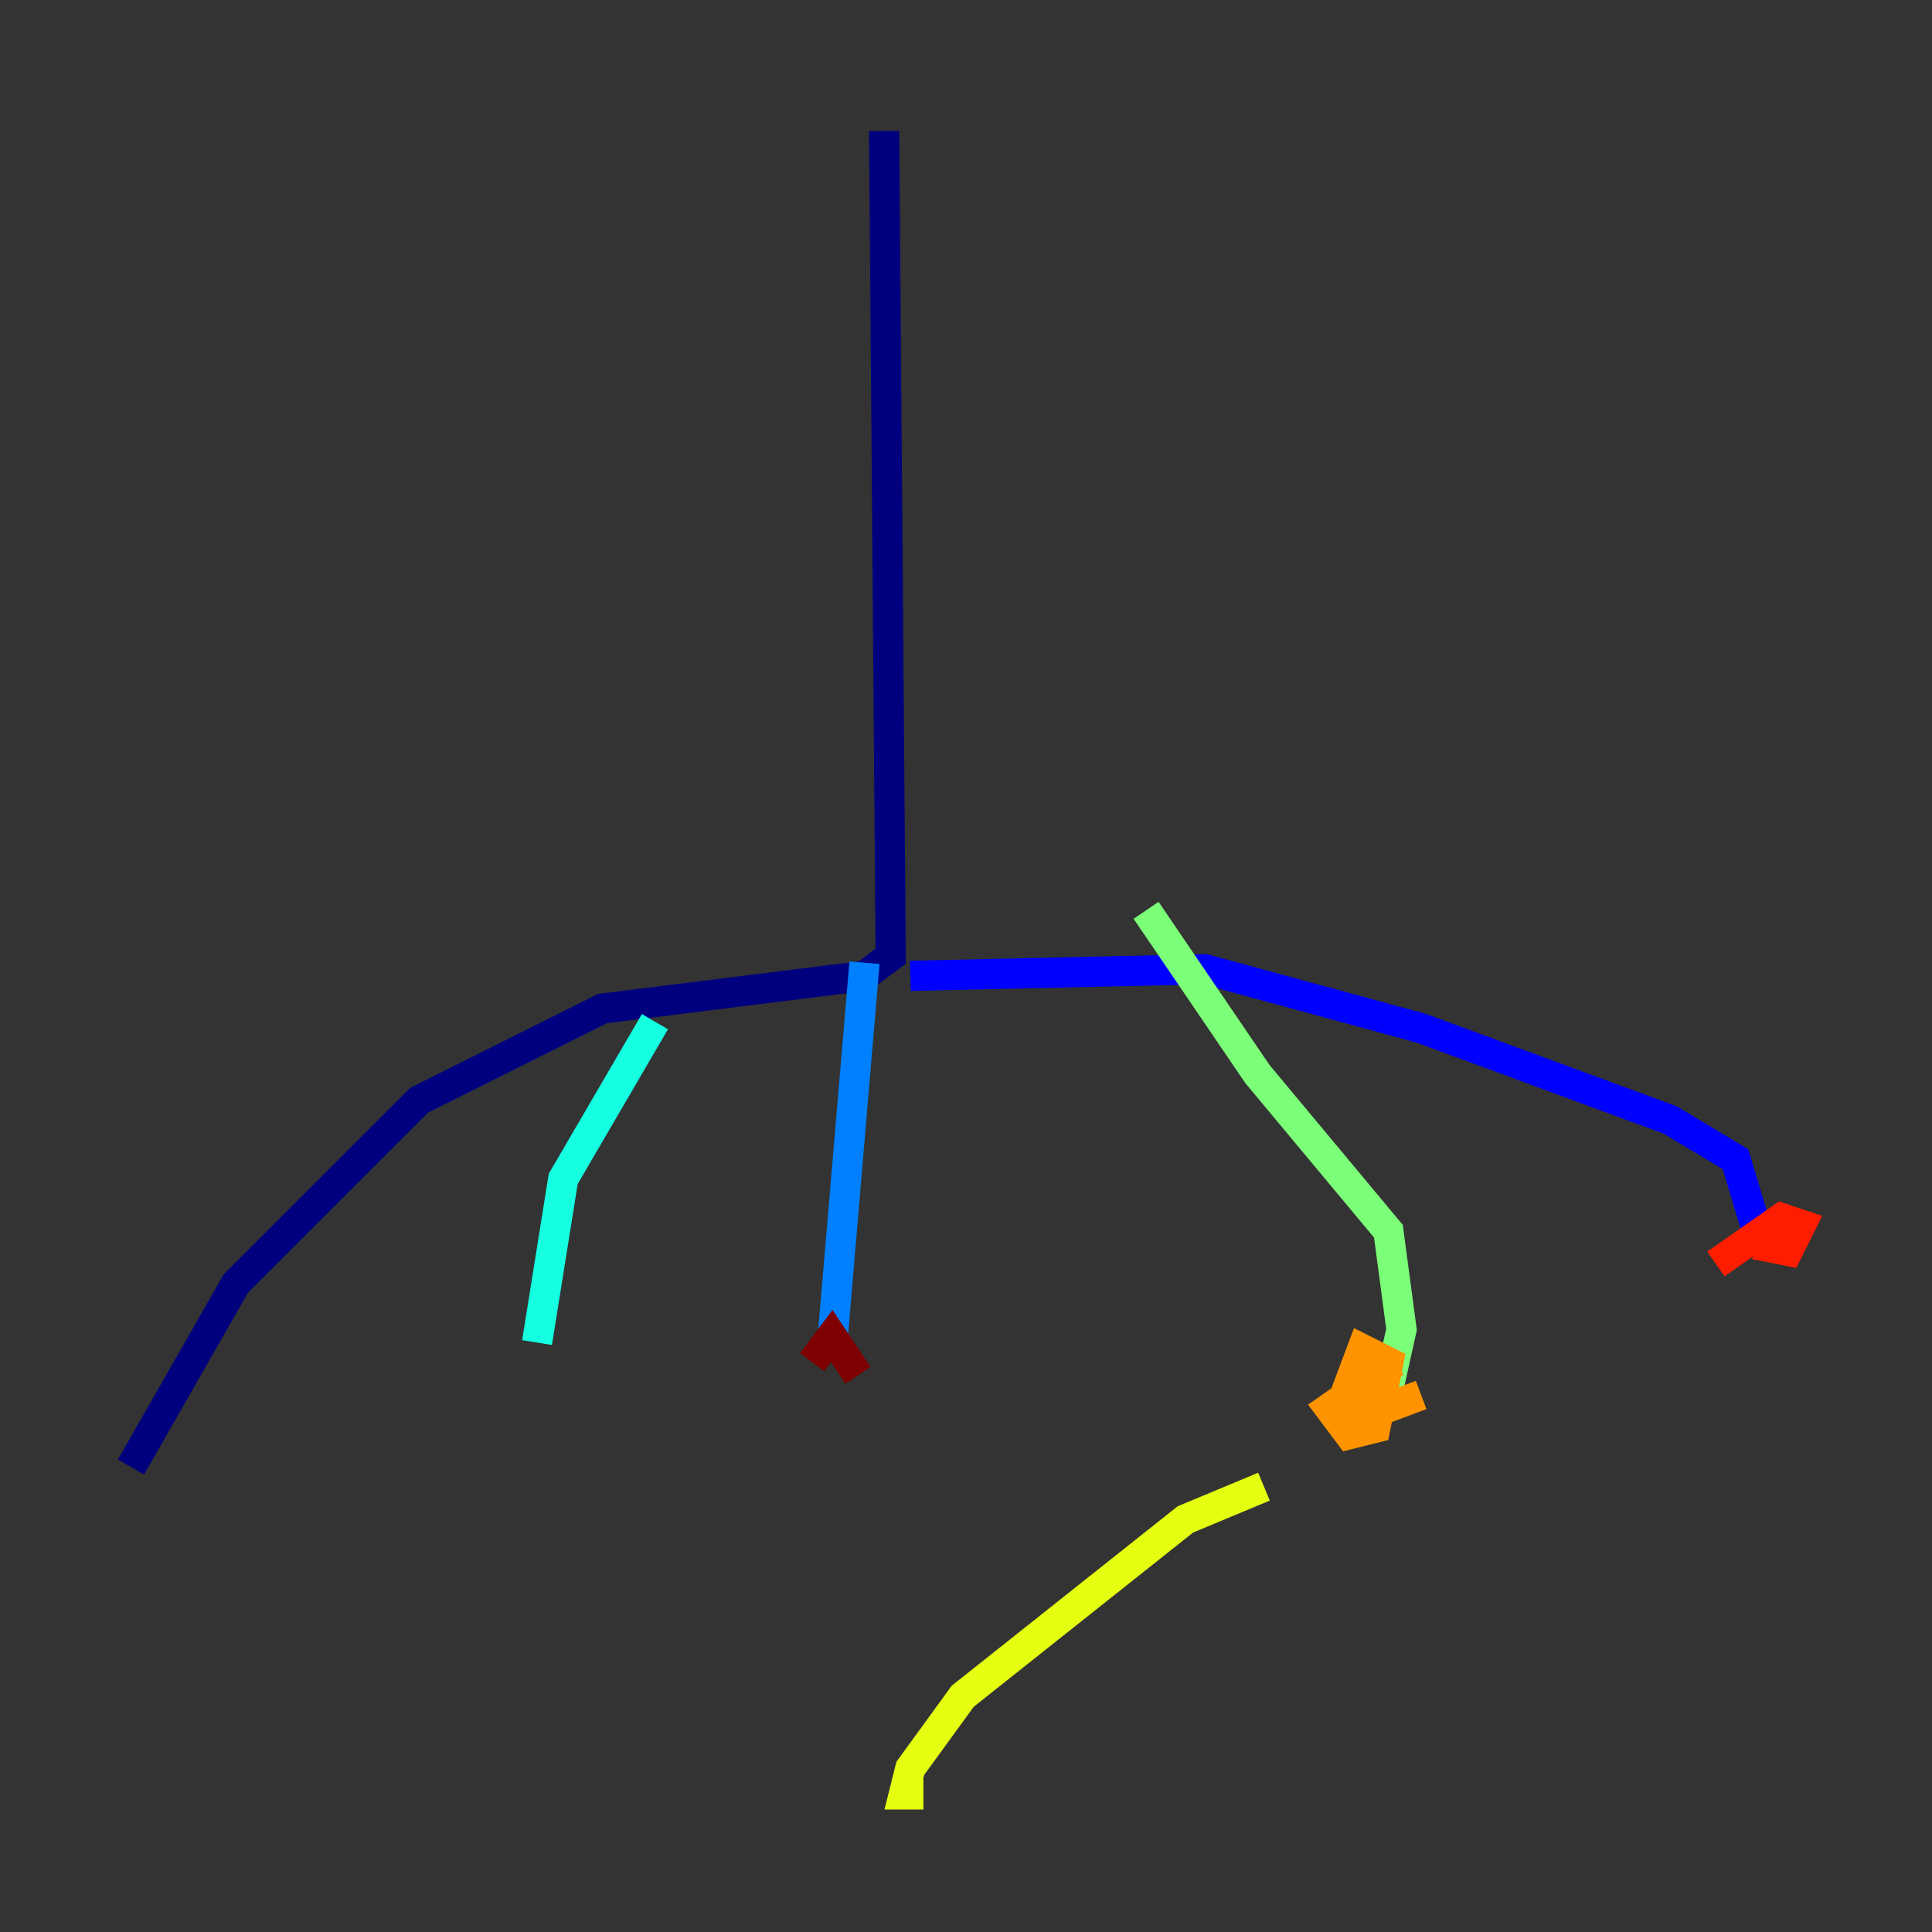 <?xml version="1.0" encoding="utf-8" ?>
<svg baseProfile="tiny" height="128" version="1.2" viewBox="0,0,128,128" width="128" xmlns="http://www.w3.org/2000/svg" xmlns:ev="http://www.w3.org/2001/xml-events" xmlns:xlink="http://www.w3.org/1999/xlink"><rect x="0" y="0" width="128" height="128" fill="#333333" stroke="none"/><defs /><polyline fill="none" points="58.576,8.678 59.01,63.349 57.275,64.651 39.919,66.82 27.77,72.895 15.62,85.044 8.678,97.193" stroke="#00007f" stroke-width="2" /><polyline fill="none" points="60.312,64.651 79.837,64.217 94.156,68.122 110.644,74.197 114.983,76.8 116.285,81.139" stroke="#0000ff" stroke-width="2" /><polyline fill="none" points="57.275,63.783 55.105,89.383" stroke="#0080ff" stroke-width="2" /><polyline fill="none" points="43.39,67.688 37.315,78.102 35.58,88.949" stroke="#15ffe1" stroke-width="2" /><polyline fill="none" points="75.932,60.312 83.308,71.159 91.986,81.573 92.854,88.081 91.986,91.986" stroke="#7cff79" stroke-width="2" /><polyline fill="none" points="83.742,98.495 78.536,100.664 63.783,112.38 60.312,117.153 59.878,118.888 61.18,118.888" stroke="#e4ff12" stroke-width="2" /><polyline fill="none" points="92.42,90.251 88.081,93.288 89.383,95.024 91.119,94.59 91.986,90.251 90.251,89.383 88.949,92.854 90.685,93.722 94.156,92.42" stroke="#ff9400" stroke-width="2" /><polyline fill="none" points="116.285,82.441 118.454,82.875 119.322,81.139 118.02,80.705 113.681,83.742" stroke="#ff1d00" stroke-width="2" /><polyline fill="none" points="56.841,91.119 55.105,88.515 53.803,90.251" stroke="#7f0000" stroke-width="2" /></svg>